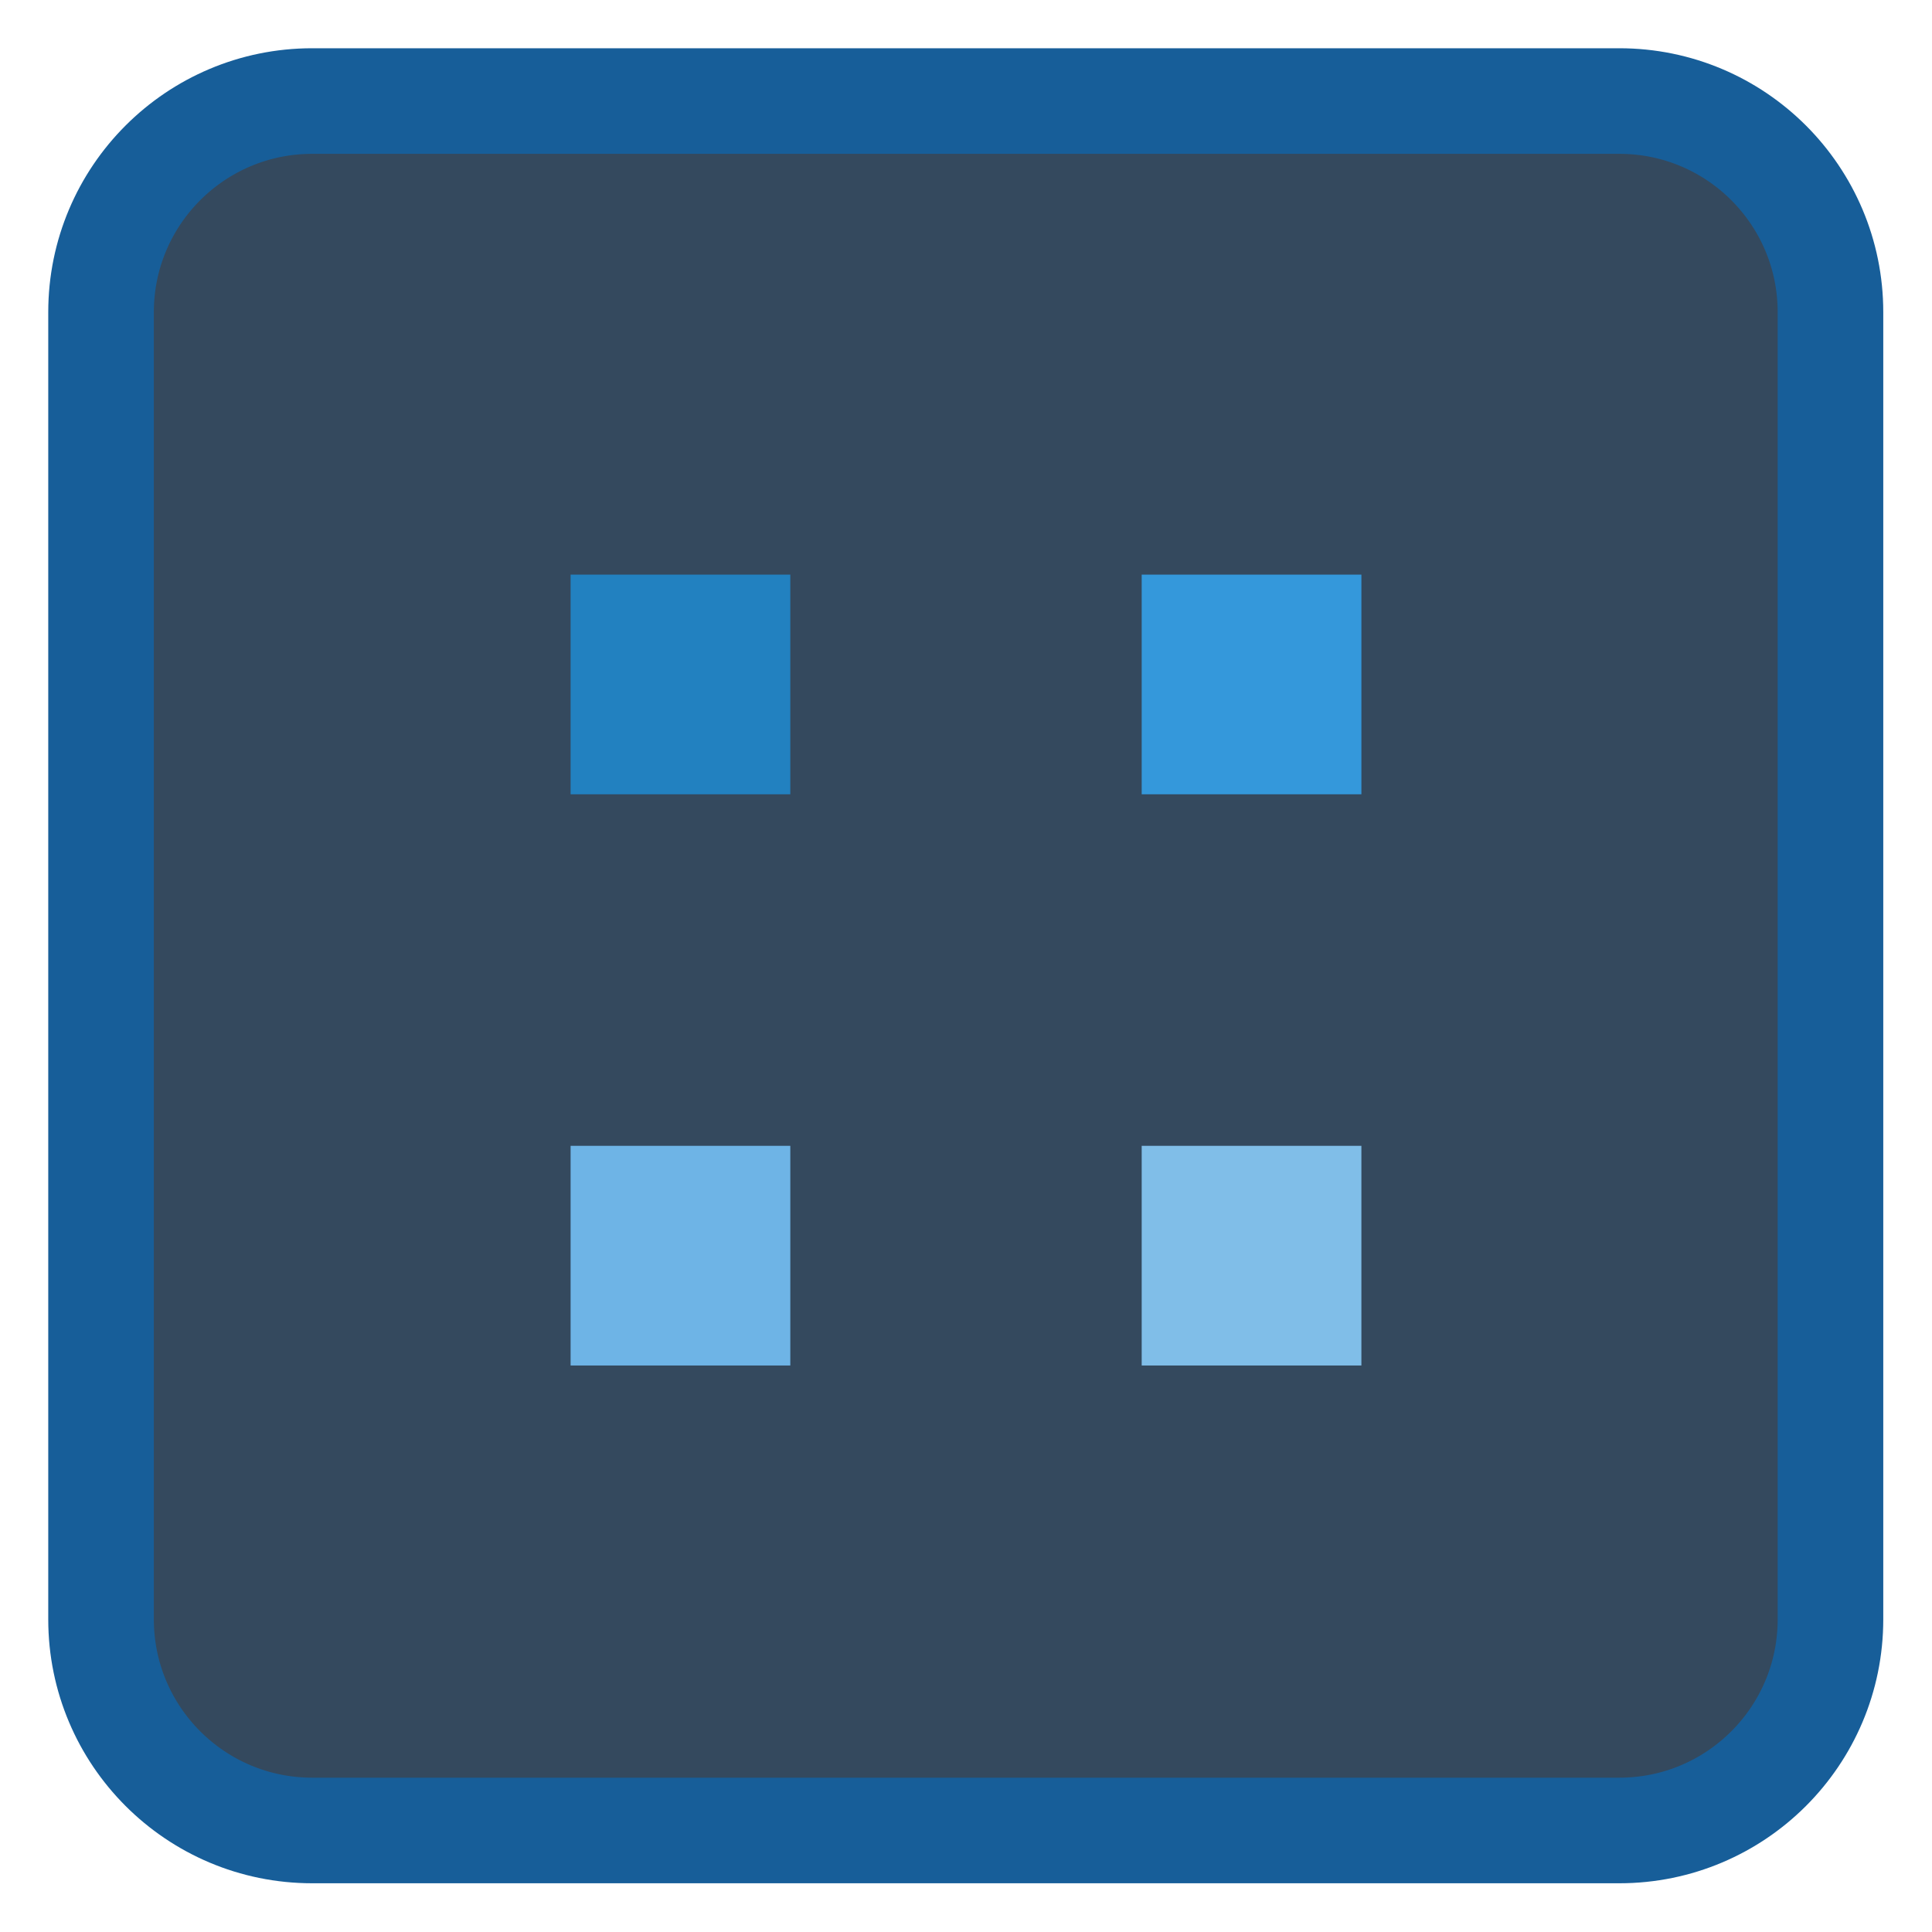 
<svg xmlns="http://www.w3.org/2000/svg" xmlns:xlink="http://www.w3.org/1999/xlink" width="64px" height="64px" viewBox="0 0 64 64" version="1.1">
<g id="surface1">
<path style="fill-rule:nonzero;fill:rgb(20.392%,28.627%,36.863%);fill-opacity:1;stroke-width:2.624;stroke-linecap:butt;stroke-linejoin:miter;stroke:rgb(9.02%,36.863%,60%);stroke-opacity:1;stroke-miterlimit:4;" d="M 7.758 2.511 L 40.242 2.511 C 43.14 2.511 45.489 4.86 45.489 7.758 L 45.489 40.242 C 45.489 43.14 43.14 45.489 40.242 45.489 L 7.758 45.489 C 4.86 45.489 2.511 43.14 2.511 40.242 L 2.511 7.758 C 2.511 4.86 4.86 2.511 7.758 2.511 Z M 7.758 2.511 " transform="matrix(1.333,0,0,1.333,0,0)"/>
<path style=" stroke:none;fill-rule:nonzero;fill:rgb(20.392%,59.608%,85.882%);fill-opacity:1;" d="M 45.098 19.035 L 37.82 19.035 L 37.82 26.312 L 45.098 26.312 Z M 45.098 19.035 "/>
<path style=" stroke:none;fill-rule:nonzero;fill:rgb(50.196%,74.51%,90.98%);fill-opacity:1;" d="M 37.82 37.957 L 45.098 37.957 L 45.098 45.234 L 37.82 45.234 Z M 37.82 37.957 "/>
<path style=" stroke:none;fill-rule:nonzero;fill:rgb(43.137%,70.588%,90.196%);fill-opacity:1;" d="M 18.902 37.957 L 26.18 37.957 L 26.18 45.234 L 18.902 45.234 Z M 18.902 37.957 "/>
<path style=" stroke:none;fill-rule:nonzero;fill:rgb(13.333%,50.588%,75.294%);fill-opacity:1;" d="M 26.18 19.035 L 18.902 19.035 L 18.902 26.312 L 26.18 26.312 Z M 26.18 19.035 "/>
</g>
</svg>
